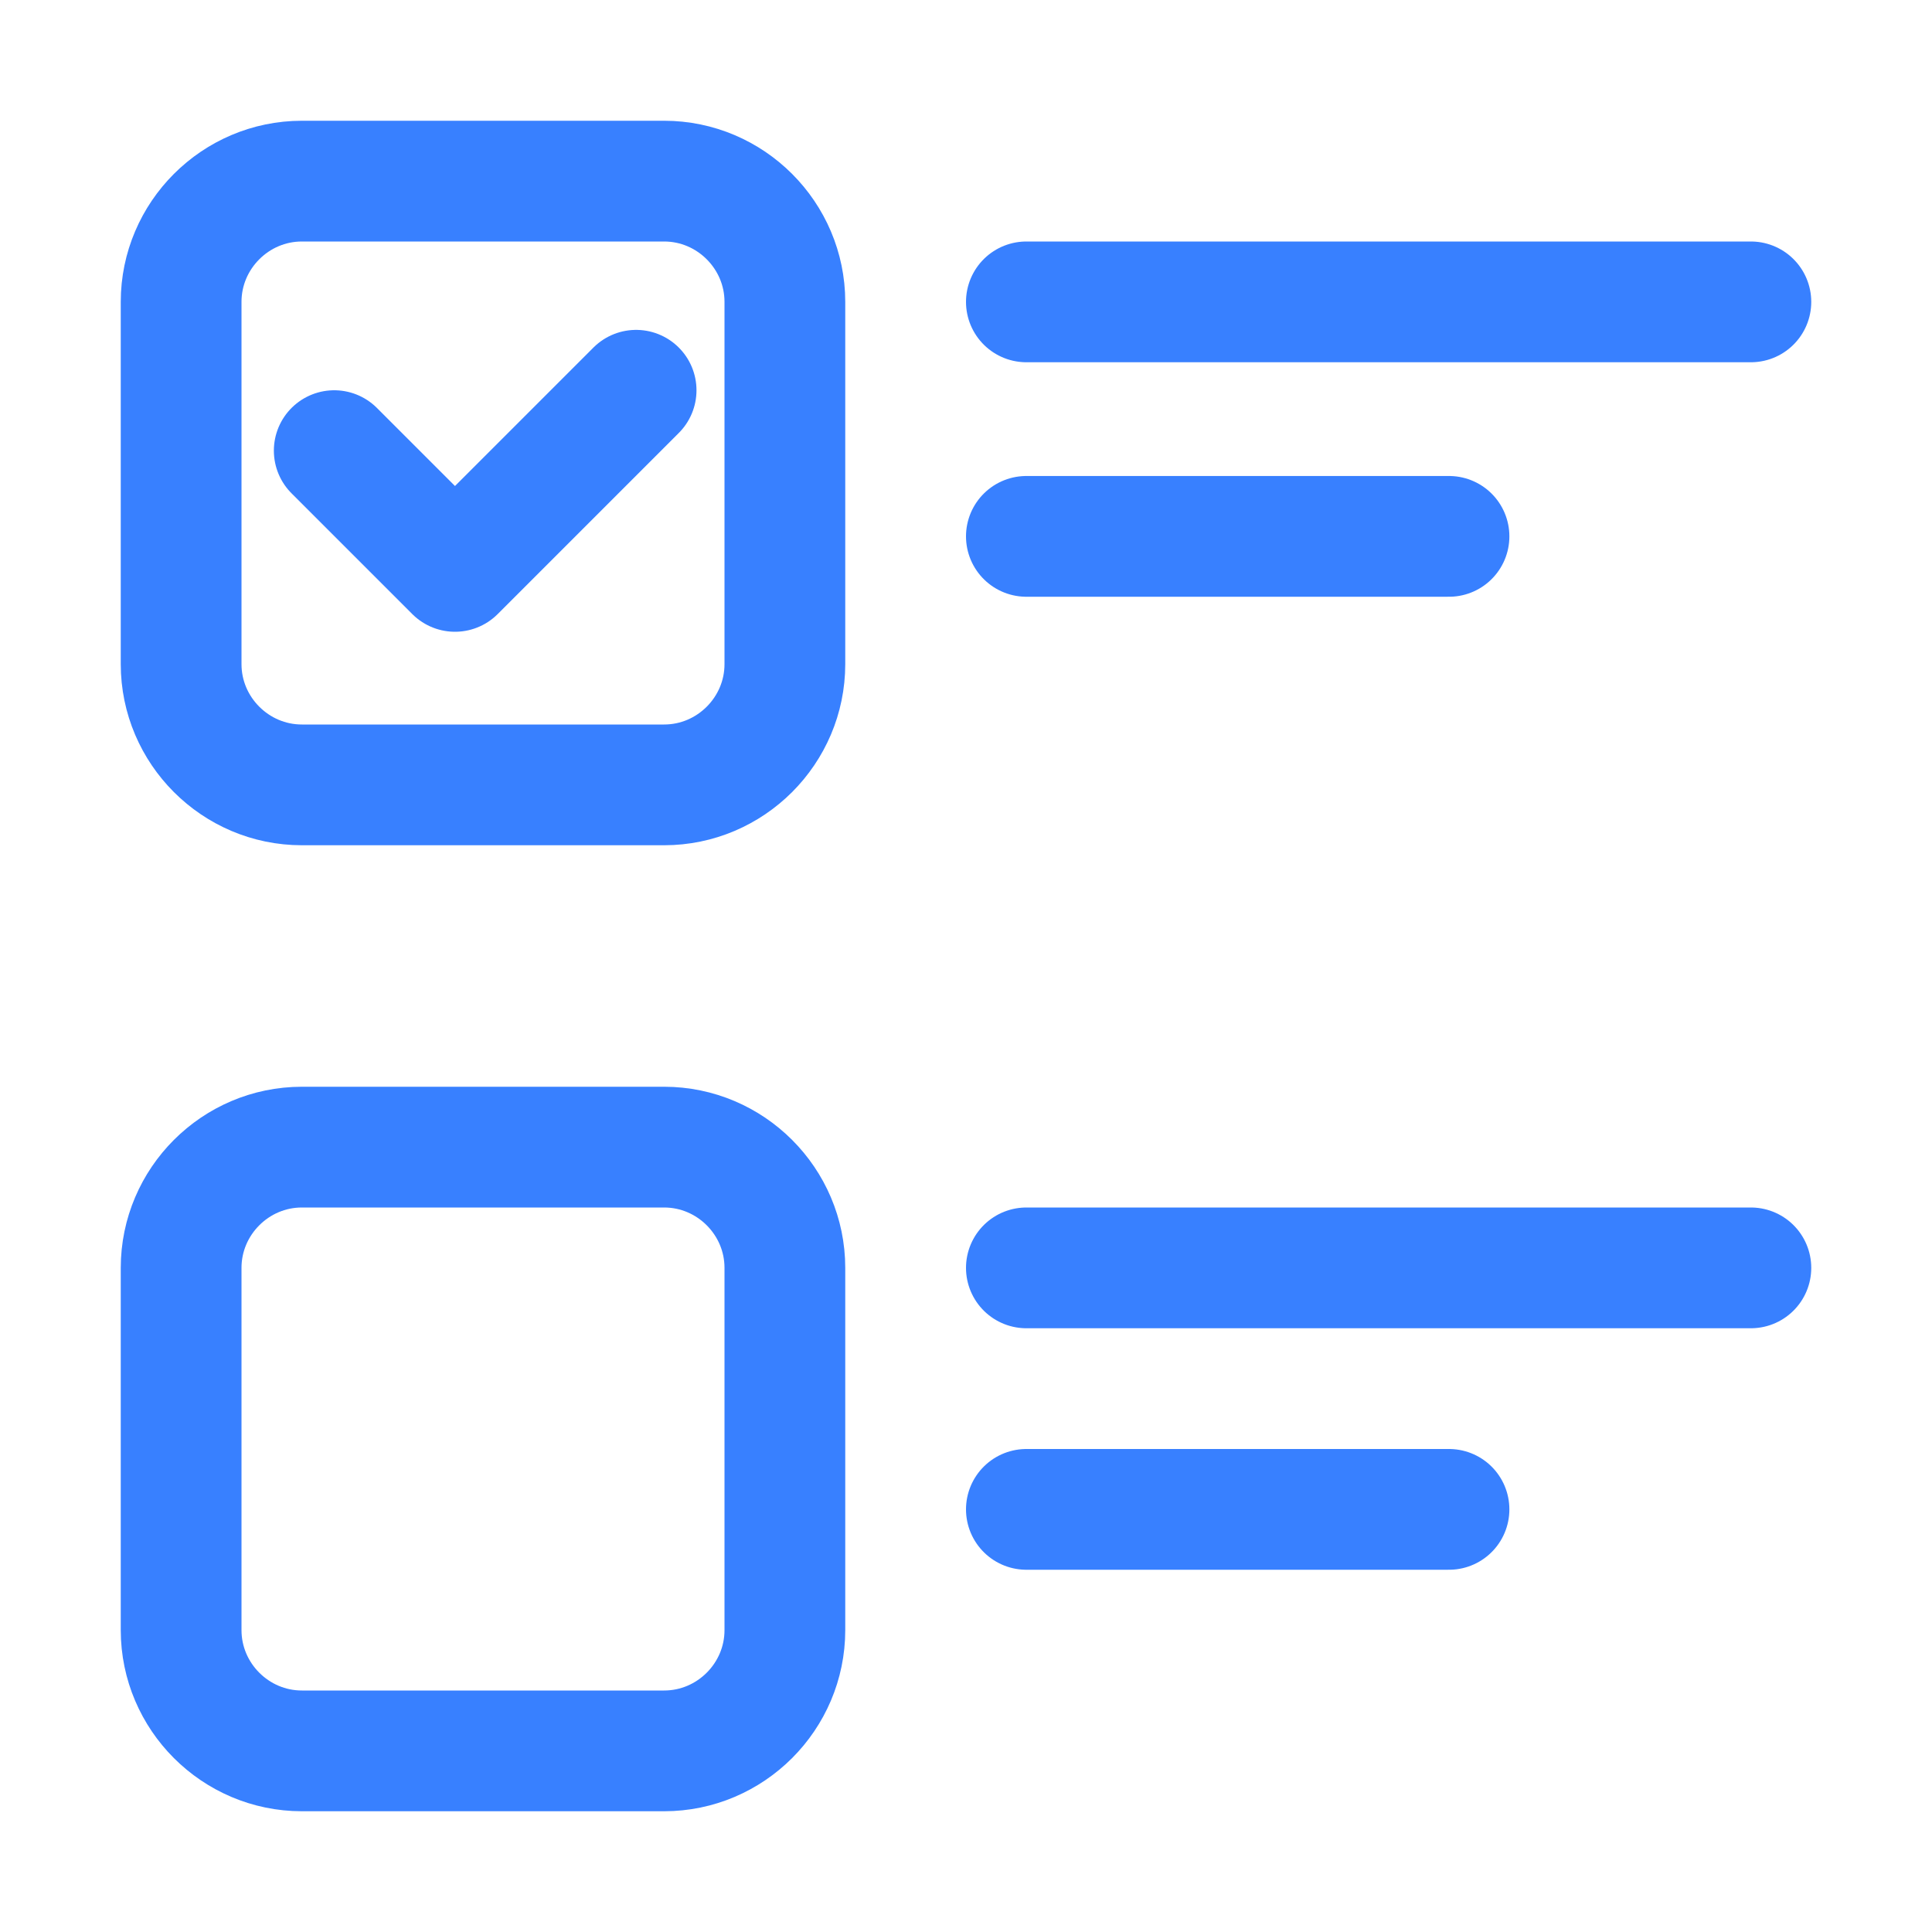 <svg width="32" height="32" xmlns="http://www.w3.org/2000/svg" xml:space="preserve" version="1.1">

 <g>
  <title>Layer 1</title>
  <path id="svg_1" stroke-miterlimit="10" stroke-linejoin="round" stroke-linecap="round" stroke-width="2" stroke="#3880ff" fill="none" d="m11,13l-6,0c-1.1,0 -2,-0.9 -2,-2l0,-6c0,-1.1 0.9,-2 2,-2l6,0c1.1,0 2,0.9 2,2l0,6c0,1.1 -0.9,2 -2,2z" class="st0"/>
  <path id="svg_2" stroke-miterlimit="10" stroke-linejoin="round" stroke-linecap="round" stroke-width="2" stroke="#3880ff" fill="none" d="m11,29l-6,0c-1.1,0 -2,-0.9 -2,-2l0,-6c0,-1.1 0.9,-2 2,-2l6,0c1.1,0 2,0.9 2,2l0,6c0,1.1 -0.9,2 -2,2z" class="st0"/>
  <line id="svg_3" stroke-miterlimit="10" stroke-linejoin="round" stroke-linecap="round" stroke-width="2" stroke="#3880ff" fill="none" y2="5" x2="29" y1="5" x1="17" class="st0"/>
  <line id="svg_4" stroke-miterlimit="10" stroke-linejoin="round" stroke-linecap="round" stroke-width="2" stroke="#3880ff" fill="none" y2="8.884" x2="24" y1="8.884" x1="17" class="st0"/>
  <line id="svg_5" stroke-miterlimit="10" stroke-linejoin="round" stroke-linecap="round" stroke-width="2" stroke="#3880ff" fill="none" y2="21" x2="29" y1="21" x1="17" class="st0"/>
  <line id="svg_6" stroke-miterlimit="10" stroke-linejoin="round" stroke-linecap="round" stroke-width="2" stroke="#3880ff" fill="none" y2="25" x2="24" y1="25" x1="17" class="st0"/>
  <polyline id="svg_7" stroke-miterlimit="10" stroke-linejoin="round" stroke-linecap="round" stroke-width="2" stroke="#3880ff" fill="none" points="5.536,7.464 7.536,9.464 10.536,6.464 " class="st0"/>
 </g>
</svg>